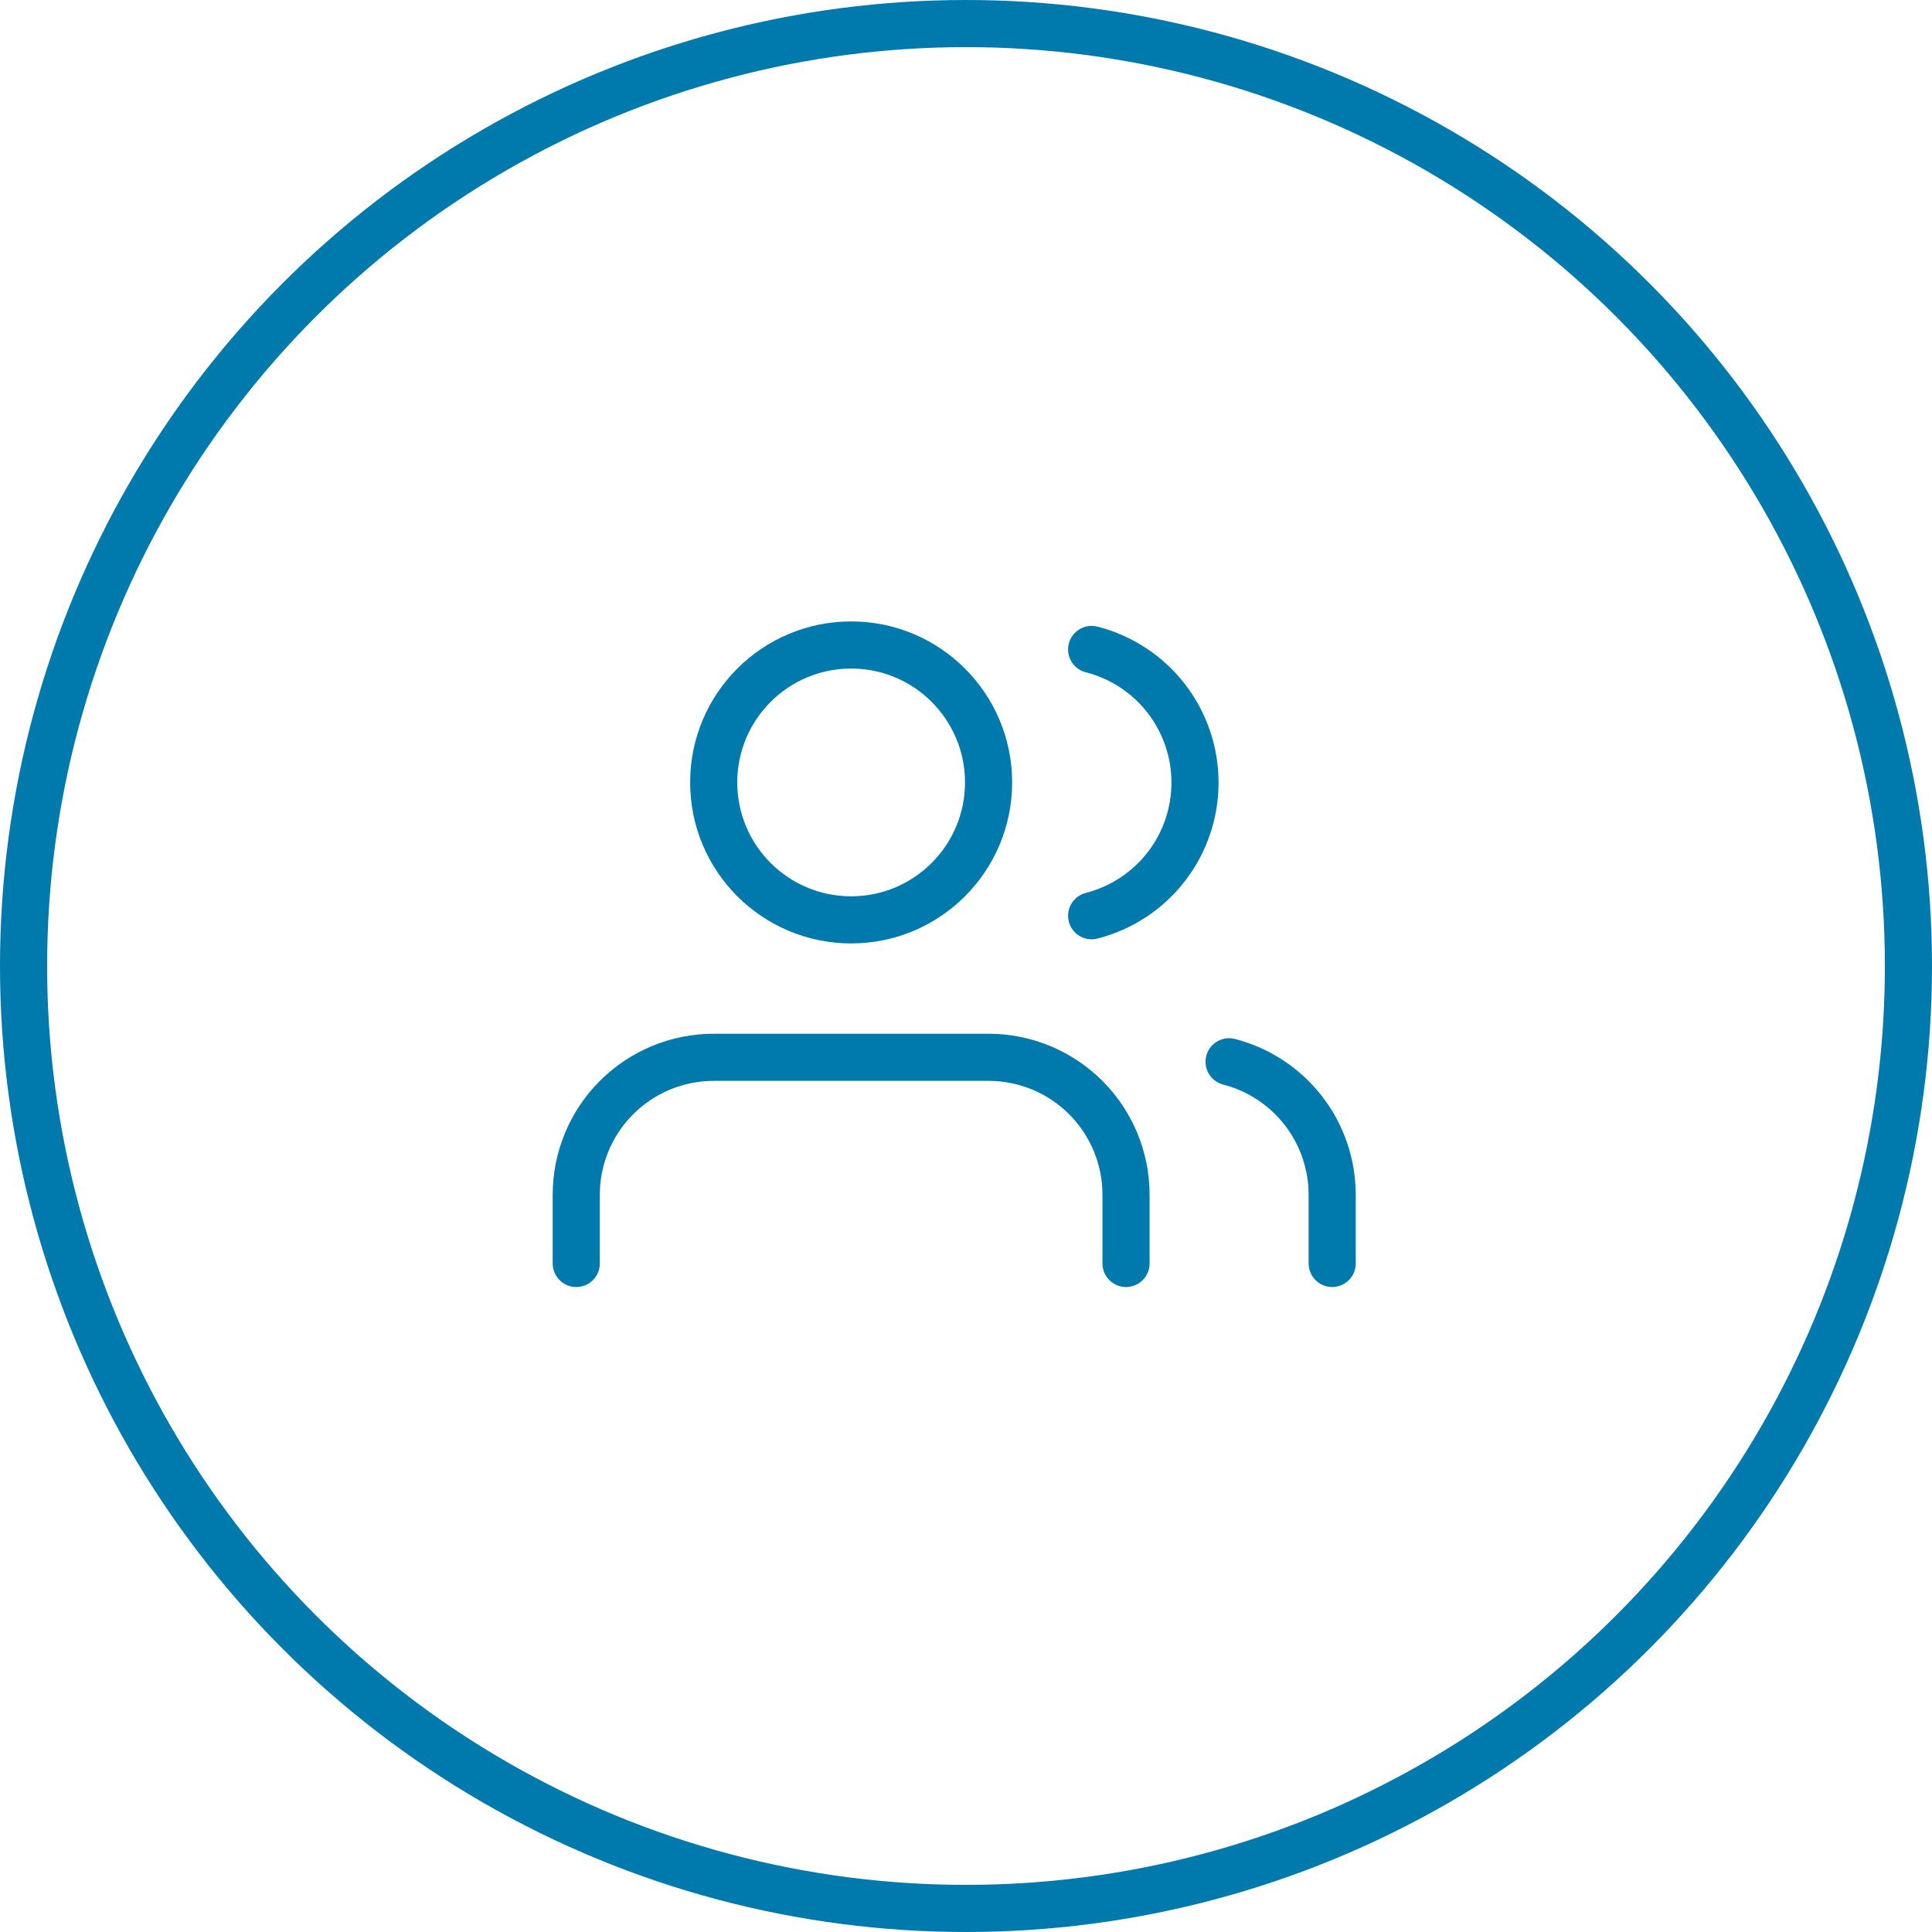 <svg width="82" height="82" viewBox="0 0 82 82" fill="none" xmlns="http://www.w3.org/2000/svg">
<circle cx="41" cy="41" r="40" stroke="#0079AD" stroke-width="2"/>
<path d="M47.792 53.625V50.708C47.792 49.161 47.177 47.678 46.083 46.584C44.989 45.49 43.505 44.875 41.958 44.875H30.292C28.745 44.875 27.261 45.49 26.167 46.584C25.073 47.678 24.458 49.161 24.458 50.708V53.625" stroke="#0079AD" stroke-width="2" stroke-linecap="round" stroke-linejoin="round"/>
<path d="M36.125 39.042C39.347 39.042 41.958 36.43 41.958 33.208C41.958 29.987 39.347 27.375 36.125 27.375C32.903 27.375 30.292 29.987 30.292 33.208C30.292 36.43 32.903 39.042 36.125 39.042Z" stroke="#0079AD" stroke-width="2" stroke-linecap="round" stroke-linejoin="round"/>
<path d="M56.542 53.625V50.708C56.541 49.416 56.111 48.16 55.319 47.139C54.527 46.117 53.418 45.388 52.167 45.065" stroke="#0079AD" stroke-width="2" stroke-linecap="round" stroke-linejoin="round"/>
<path d="M46.333 27.565C47.588 27.886 48.7 28.616 49.495 29.639C50.289 30.662 50.72 31.921 50.72 33.216C50.72 34.511 50.289 35.769 49.495 36.793C48.7 37.816 47.588 38.545 46.333 38.867" stroke="#0079AD" stroke-width="2" stroke-linecap="round" stroke-linejoin="round"/>
</svg>
